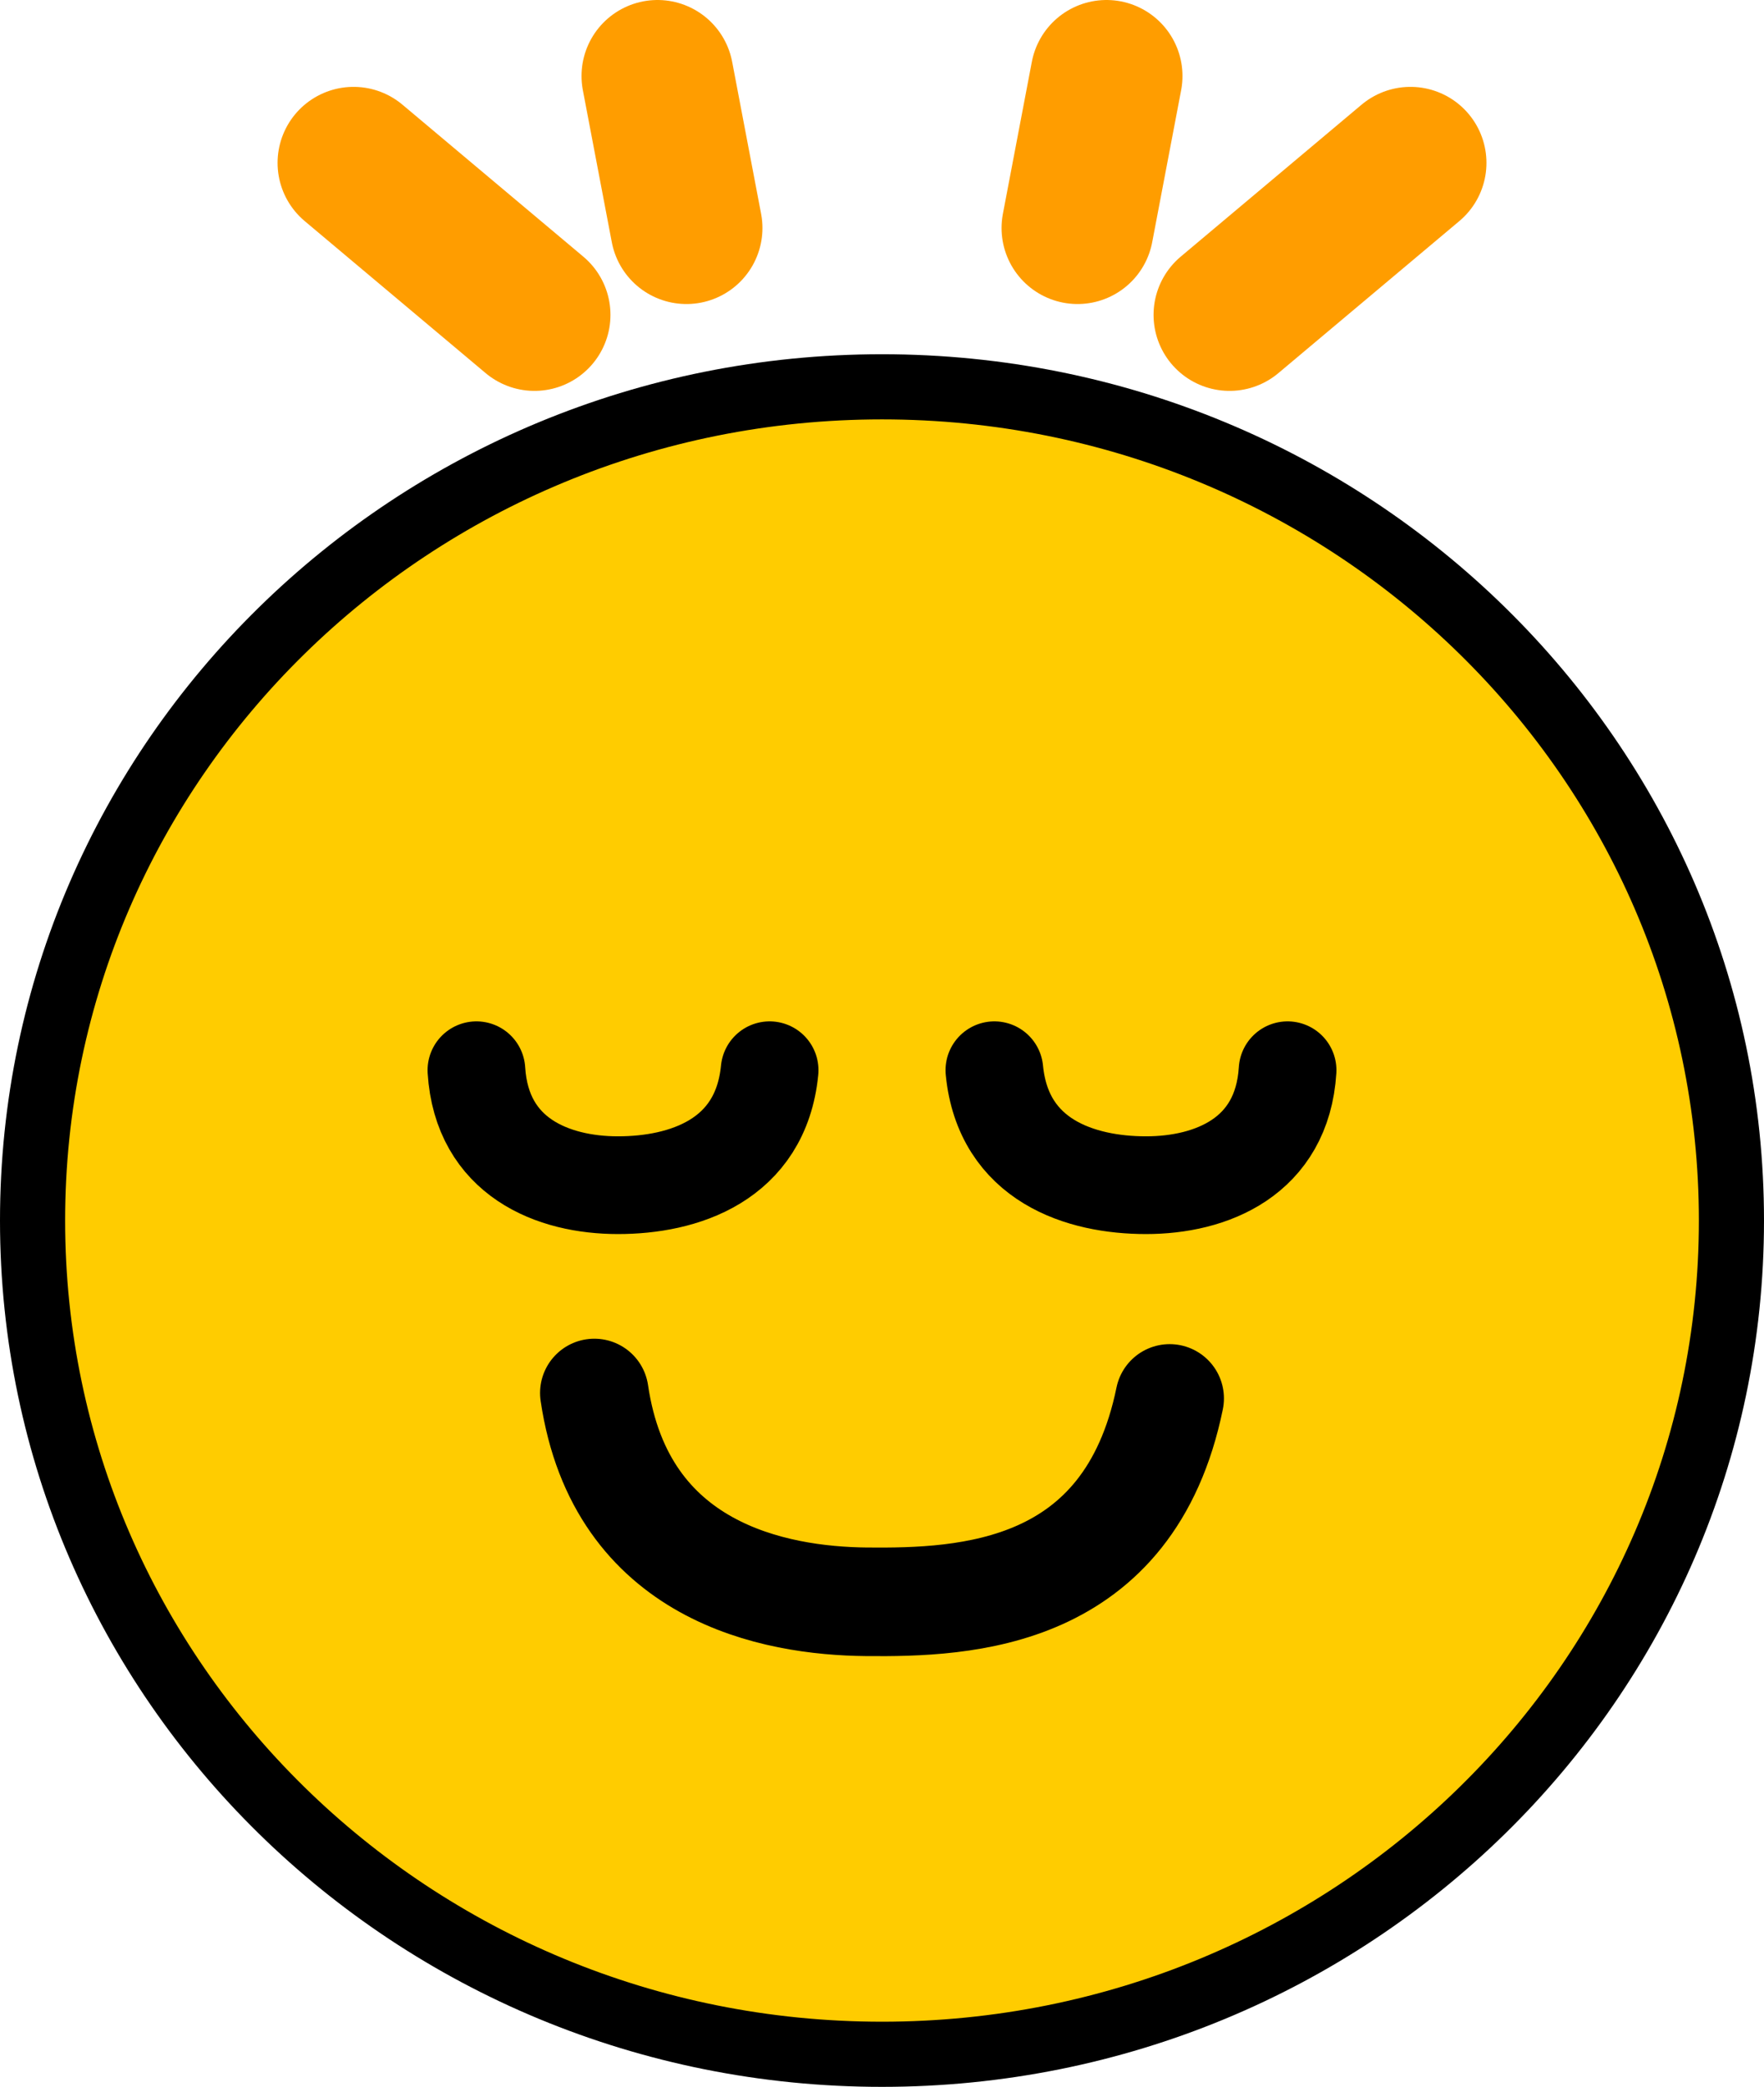 <svg version="1.1" xmlns="http://www.w3.org/2000/svg" xmlns:xlink="http://www.w3.org/1999/xlink" width="81.25" height="96.096" viewBox="0,0,81.25,96.096"><g transform="translate(-199.375,-123.796)"><g data-paper-data="{&quot;isPaintingLayer&quot;:true}" fill-rule="nonzero" stroke-linejoin="miter" stroke-miterlimit="10" stroke-dasharray="" stroke-dashoffset="0" style="mix-blend-mode: normal"><path d="M279.125,180c0,21.203 -17.517,38.392 -39.125,38.392c-21.608,0 -39.125,-17.189 -39.125,-38.392c0,-21.203 17.517,-38.392 39.125,-38.392c21.608,0 39.125,17.189 39.125,38.392z" data-paper-data="{&quot;index&quot;:null}" fill="#ffcc00" stroke="#000000" stroke-width="3" stroke-linecap="butt"/><path d="M253.25,188.191c-1.872,9.127 -9.391,9.408 -13.966,9.365c-4.231,-0.04 -11.313,-1.343 -12.534,-9.615" data-paper-data="{&quot;index&quot;:null}" fill="none" stroke="#000000" stroke-width="5" stroke-linecap="round"/><path d="M234.824,173.078c-0.41,4.177 -3.993,5.294 -6.985,5.294c-2.993,0 -6.269,-1.287 -6.52,-5.294" data-paper-data="{&quot;index&quot;:null}" fill="none" stroke="#000000" stroke-width="4.5" stroke-linecap="round"/><path d="M258.681,173.078c-0.251,4.006 -3.527,5.294 -6.52,5.294c-2.993,0 -6.575,-1.116 -6.985,-5.294" data-paper-data="{&quot;index&quot;:null}" fill="none" stroke="#000000" stroke-width="4.5" stroke-linecap="round"/><path d="M264.341,131.296l-8.333,7" data-paper-data="{&quot;index&quot;:null}" fill="none" stroke="#ff9d00" stroke-width="7" stroke-linecap="round"/><path d="M249.007,134.296l1.333,-7" data-paper-data="{&quot;index&quot;:null}" fill="none" stroke="#ff9d00" stroke-width="7" stroke-linecap="round"/><path d="M215.66,131.296l8.333,7" data-paper-data="{&quot;index&quot;:null}" fill="none" stroke="#ff9d00" stroke-width="7" stroke-linecap="round"/><path d="M230.993,134.296l-1.333,-7" data-paper-data="{&quot;index&quot;:null}" fill="none" stroke="#ff9d00" stroke-width="7" stroke-linecap="round"/></g></g></svg><!--rotationCenter:40.62498500000018:56.20415674209245-->